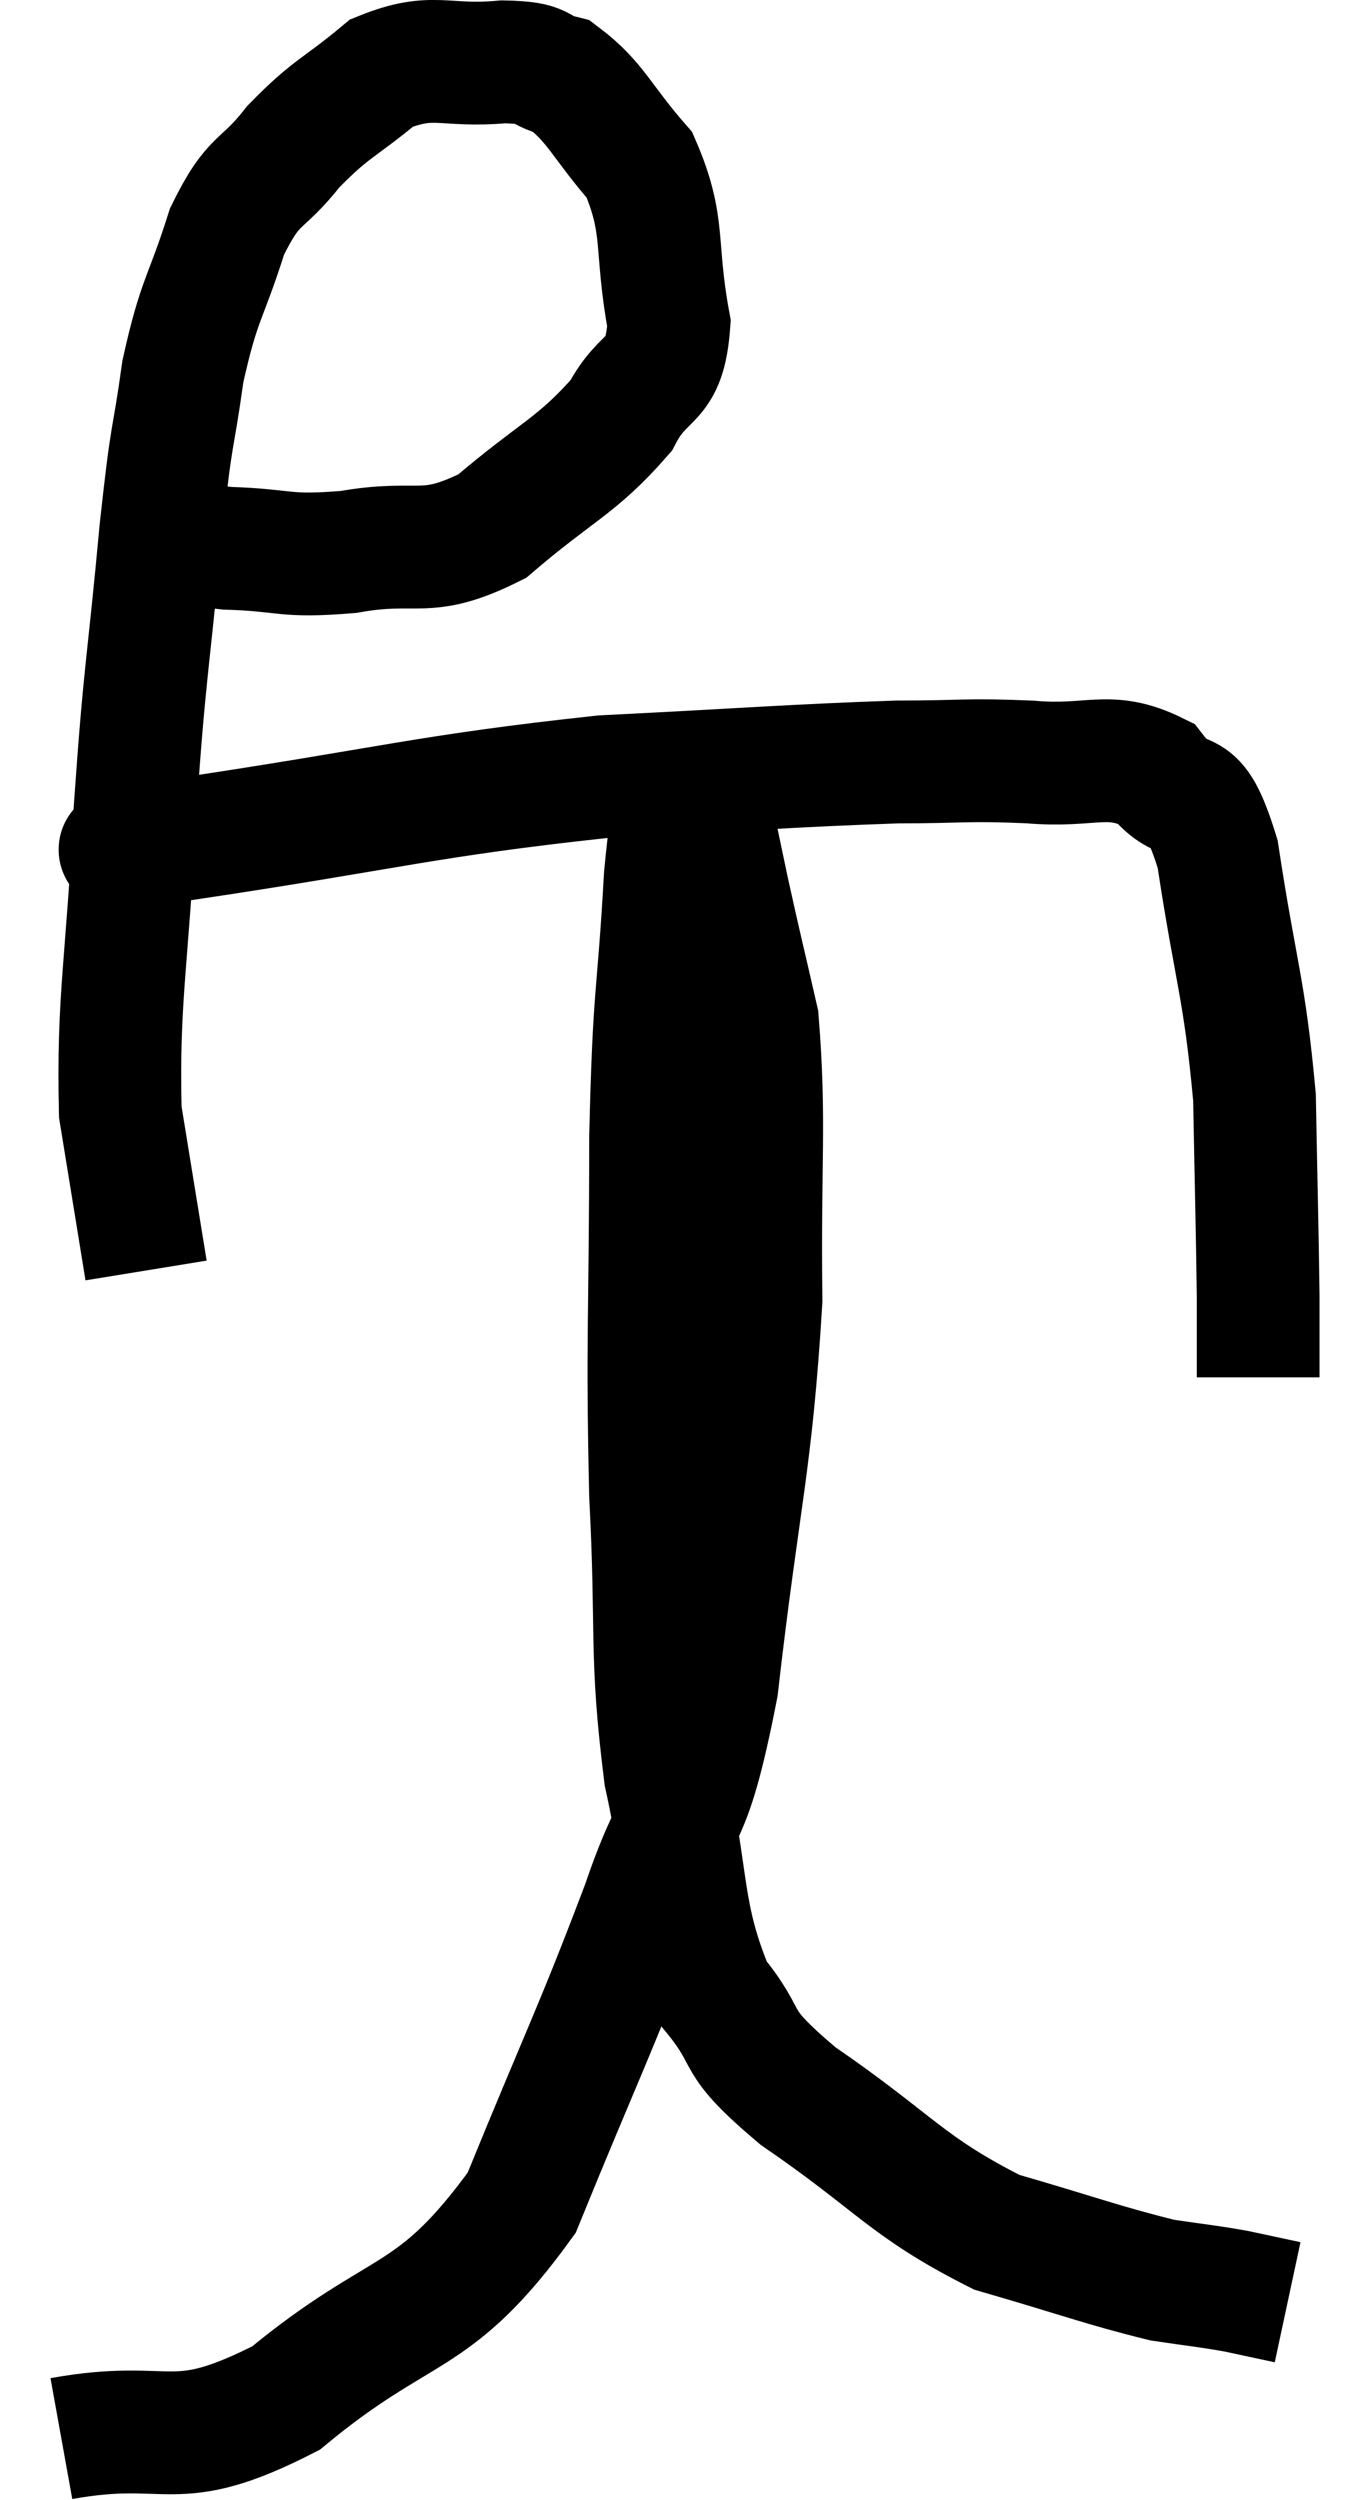 <svg xmlns="http://www.w3.org/2000/svg" viewBox="8.54 6.373 21.98 40.707" width="21.98" height="40.707"><path d="M 10.86 15 C 11.55 15.15, 11.4 15.21, 12.24 15.3 C 13.23 15.33, 13.14 15.45, 14.22 15.36 C 15.39 15.15, 15.45 15.495, 16.56 14.94 C 17.61 14.04, 17.94 13.965, 18.66 13.14 C 19.05 12.39, 19.365 12.66, 19.44 11.64 C 19.2 10.35, 19.395 10.065, 18.96 9.06 C 18.33 8.34, 18.255 8.04, 17.7 7.62 C 17.22 7.5, 17.475 7.395, 16.74 7.38 C 15.75 7.47, 15.615 7.215, 14.76 7.56 C 14.04 8.16, 13.95 8.115, 13.32 8.76 C 12.78 9.45, 12.69 9.225, 12.24 10.14 C 11.88 11.28, 11.79 11.205, 11.52 12.42 C 11.34 13.71, 11.355 13.215, 11.16 15 C 10.95 17.28, 10.905 17.19, 10.74 19.56 C 10.62 22.02, 10.455 22.605, 10.5 24.48 C 10.71 25.77, 10.815 26.415, 10.92 27.06 L 10.92 27.06" fill="none" stroke="black" stroke-width="2"></path><path d="M 10.62 20.22 C 11.07 20.13, 9.585 20.34, 11.52 20.04 C 14.94 19.53, 15.45 19.335, 18.36 19.02 C 20.76 18.9, 21.42 18.84, 23.16 18.78 C 24.24 18.78, 24.27 18.735, 25.32 18.78 C 26.34 18.87, 26.595 18.585, 27.36 18.96 C 27.87 19.62, 27.975 18.96, 28.38 20.28 C 28.68 22.26, 28.815 22.44, 28.98 24.24 C 29.01 25.86, 29.025 26.34, 29.04 27.48 C 29.04 28.14, 29.04 28.47, 29.04 28.8 L 29.04 28.8" fill="none" stroke="black" stroke-width="2"></path><path d="M 9.54 46.08 C 11.37 45.75, 11.325 46.38, 13.2 45.42 C 15.12 43.83, 15.585 44.25, 17.04 42.24 C 18.03 39.81, 18.225 39.48, 19.02 37.38 C 19.62 35.61, 19.74 36.3, 20.22 33.84 C 20.58 30.69, 20.775 30.255, 20.94 27.54 C 20.91 25.26, 21.015 24.645, 20.88 22.98 C 20.64 21.93, 20.625 21.9, 20.4 20.88 C 20.19 19.89, 20.1 19.44, 19.98 18.9 C 19.95 18.81, 19.935 18.765, 19.92 18.72 L 19.92 18.72" fill="none" stroke="black" stroke-width="2"></path><path d="M 19.74 18.66 C 19.56 19.65, 19.53 19.08, 19.38 20.64 C 19.26 22.77, 19.2 22.38, 19.14 24.9 C 19.14 27.81, 19.08 28.125, 19.14 30.72 C 19.26 33, 19.125 33.255, 19.38 35.28 C 19.77 37.05, 19.62 37.515, 20.16 38.82 C 20.85 39.66, 20.385 39.525, 21.54 40.5 C 23.16 41.61, 23.295 41.97, 24.78 42.72 C 26.13 43.11, 26.505 43.26, 27.48 43.5 C 28.08 43.59, 28.17 43.59, 28.68 43.68 L 29.52 43.86" fill="none" stroke="black" stroke-width="2"></path></svg>
